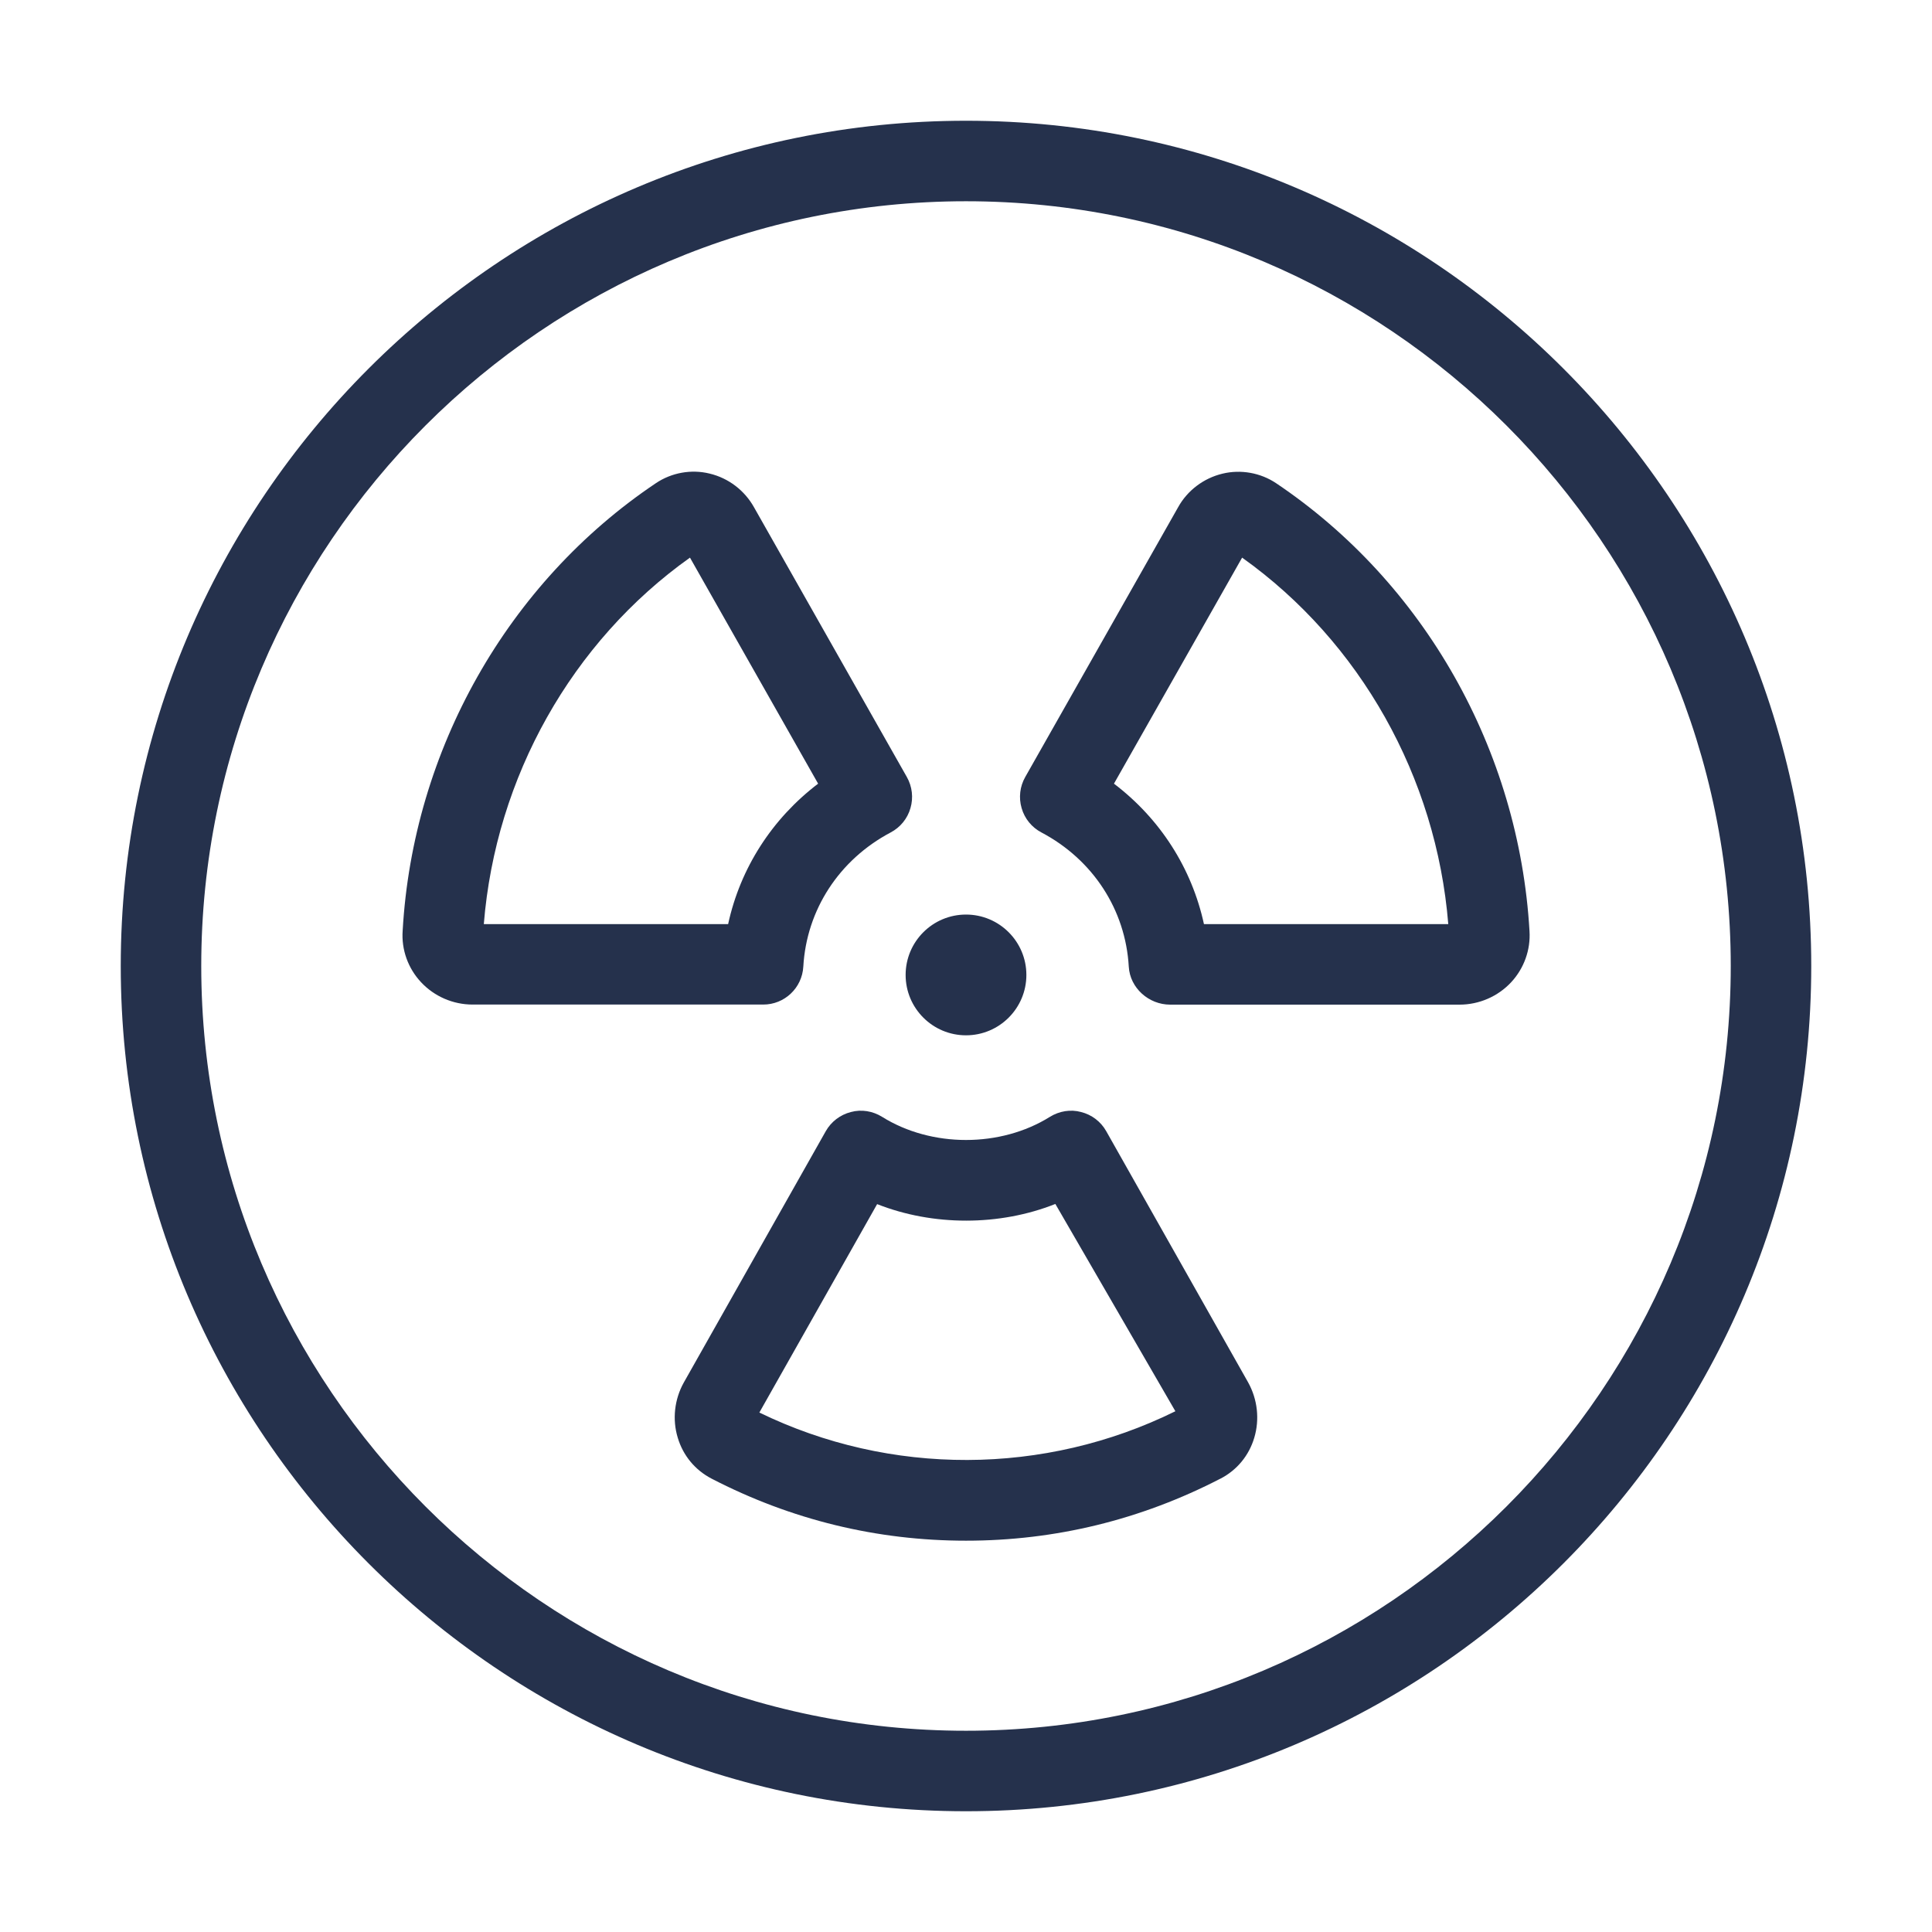 <svg width="24" height="24" viewBox="0 0 24 24" fill="none" xmlns="http://www.w3.org/2000/svg">
<path d="M12 1.5C6.21 1.5 1.5 6.21 1.5 12C1.5 17.79 6.21 22.5 12 22.5C17.79 22.5 22.5 17.79 22.5 12C22.5 6.21 17.79 1.5 12 1.5ZM12 21.5C6.762 21.5 2.5 17.238 2.5 12C2.5 6.762 6.762 2.5 12 2.5C17.238 2.5 21.5 6.762 21.5 12C21.5 17.238 17.238 21.5 12 21.5ZM13.742 14.052C13.675 13.933 13.562 13.847 13.43 13.814C13.299 13.778 13.158 13.802 13.042 13.874C12.429 14.257 11.571 14.257 10.958 13.874C10.843 13.802 10.701 13.778 10.57 13.814C10.437 13.848 10.325 13.934 10.258 14.052L8.494 17.175C8.378 17.383 8.35 17.633 8.419 17.859C8.485 18.081 8.634 18.261 8.839 18.368C9.829 18.88 10.893 19.139 12 19.139C13.107 19.139 14.171 18.88 15.161 18.368H15.162C15.366 18.262 15.515 18.082 15.581 17.86C15.649 17.633 15.622 17.384 15.505 17.173L13.742 14.052ZM9.433 17.547L10.896 14.958C11.59 15.232 12.416 15.232 13.11 14.956L14.601 17.531C12.975 18.333 11.058 18.338 9.433 17.547ZM15.853 6.003C15.658 5.872 15.412 5.829 15.186 5.884C14.952 5.94 14.75 6.093 14.635 6.301L12.736 9.652C12.669 9.77 12.653 9.909 12.691 10.039C12.728 10.169 12.817 10.278 12.937 10.341C13.577 10.679 13.982 11.302 14.022 12.008C14.037 12.273 14.27 12.48 14.536 12.48H18.132C18.373 12.48 18.607 12.379 18.772 12.202C18.932 12.03 19.015 11.799 19 11.566C18.869 9.319 17.694 7.24 15.853 6.003ZM14.956 11.48C14.805 10.785 14.411 10.17 13.838 9.735L15.43 6.927C16.897 7.972 17.843 9.654 17.991 11.48H14.956ZM9.979 12.008C10.019 11.303 10.424 10.68 11.064 10.341C11.184 10.278 11.273 10.169 11.31 10.039C11.348 9.91 11.332 9.77 11.265 9.652L9.368 6.304C9.251 6.093 9.05 5.939 8.815 5.883C8.588 5.827 8.343 5.871 8.148 6.002C6.306 7.238 5.13 9.318 5.002 11.561C4.985 11.795 5.068 12.028 5.23 12.201C5.395 12.378 5.628 12.479 5.87 12.479H9.48C9.745 12.48 9.964 12.273 9.979 12.008ZM6.01 11.48C6.157 9.653 7.104 7.971 8.571 6.927L10.163 9.735C9.59 10.171 9.196 10.785 9.045 11.48H6.01ZM11.25 12.111C11.25 11.697 11.586 11.361 12 11.361C12.414 11.361 12.75 11.697 12.75 12.111C12.75 12.525 12.414 12.861 12 12.861C11.586 12.861 11.25 12.525 11.25 12.111Z" fill="#25314C"/>
</svg>
